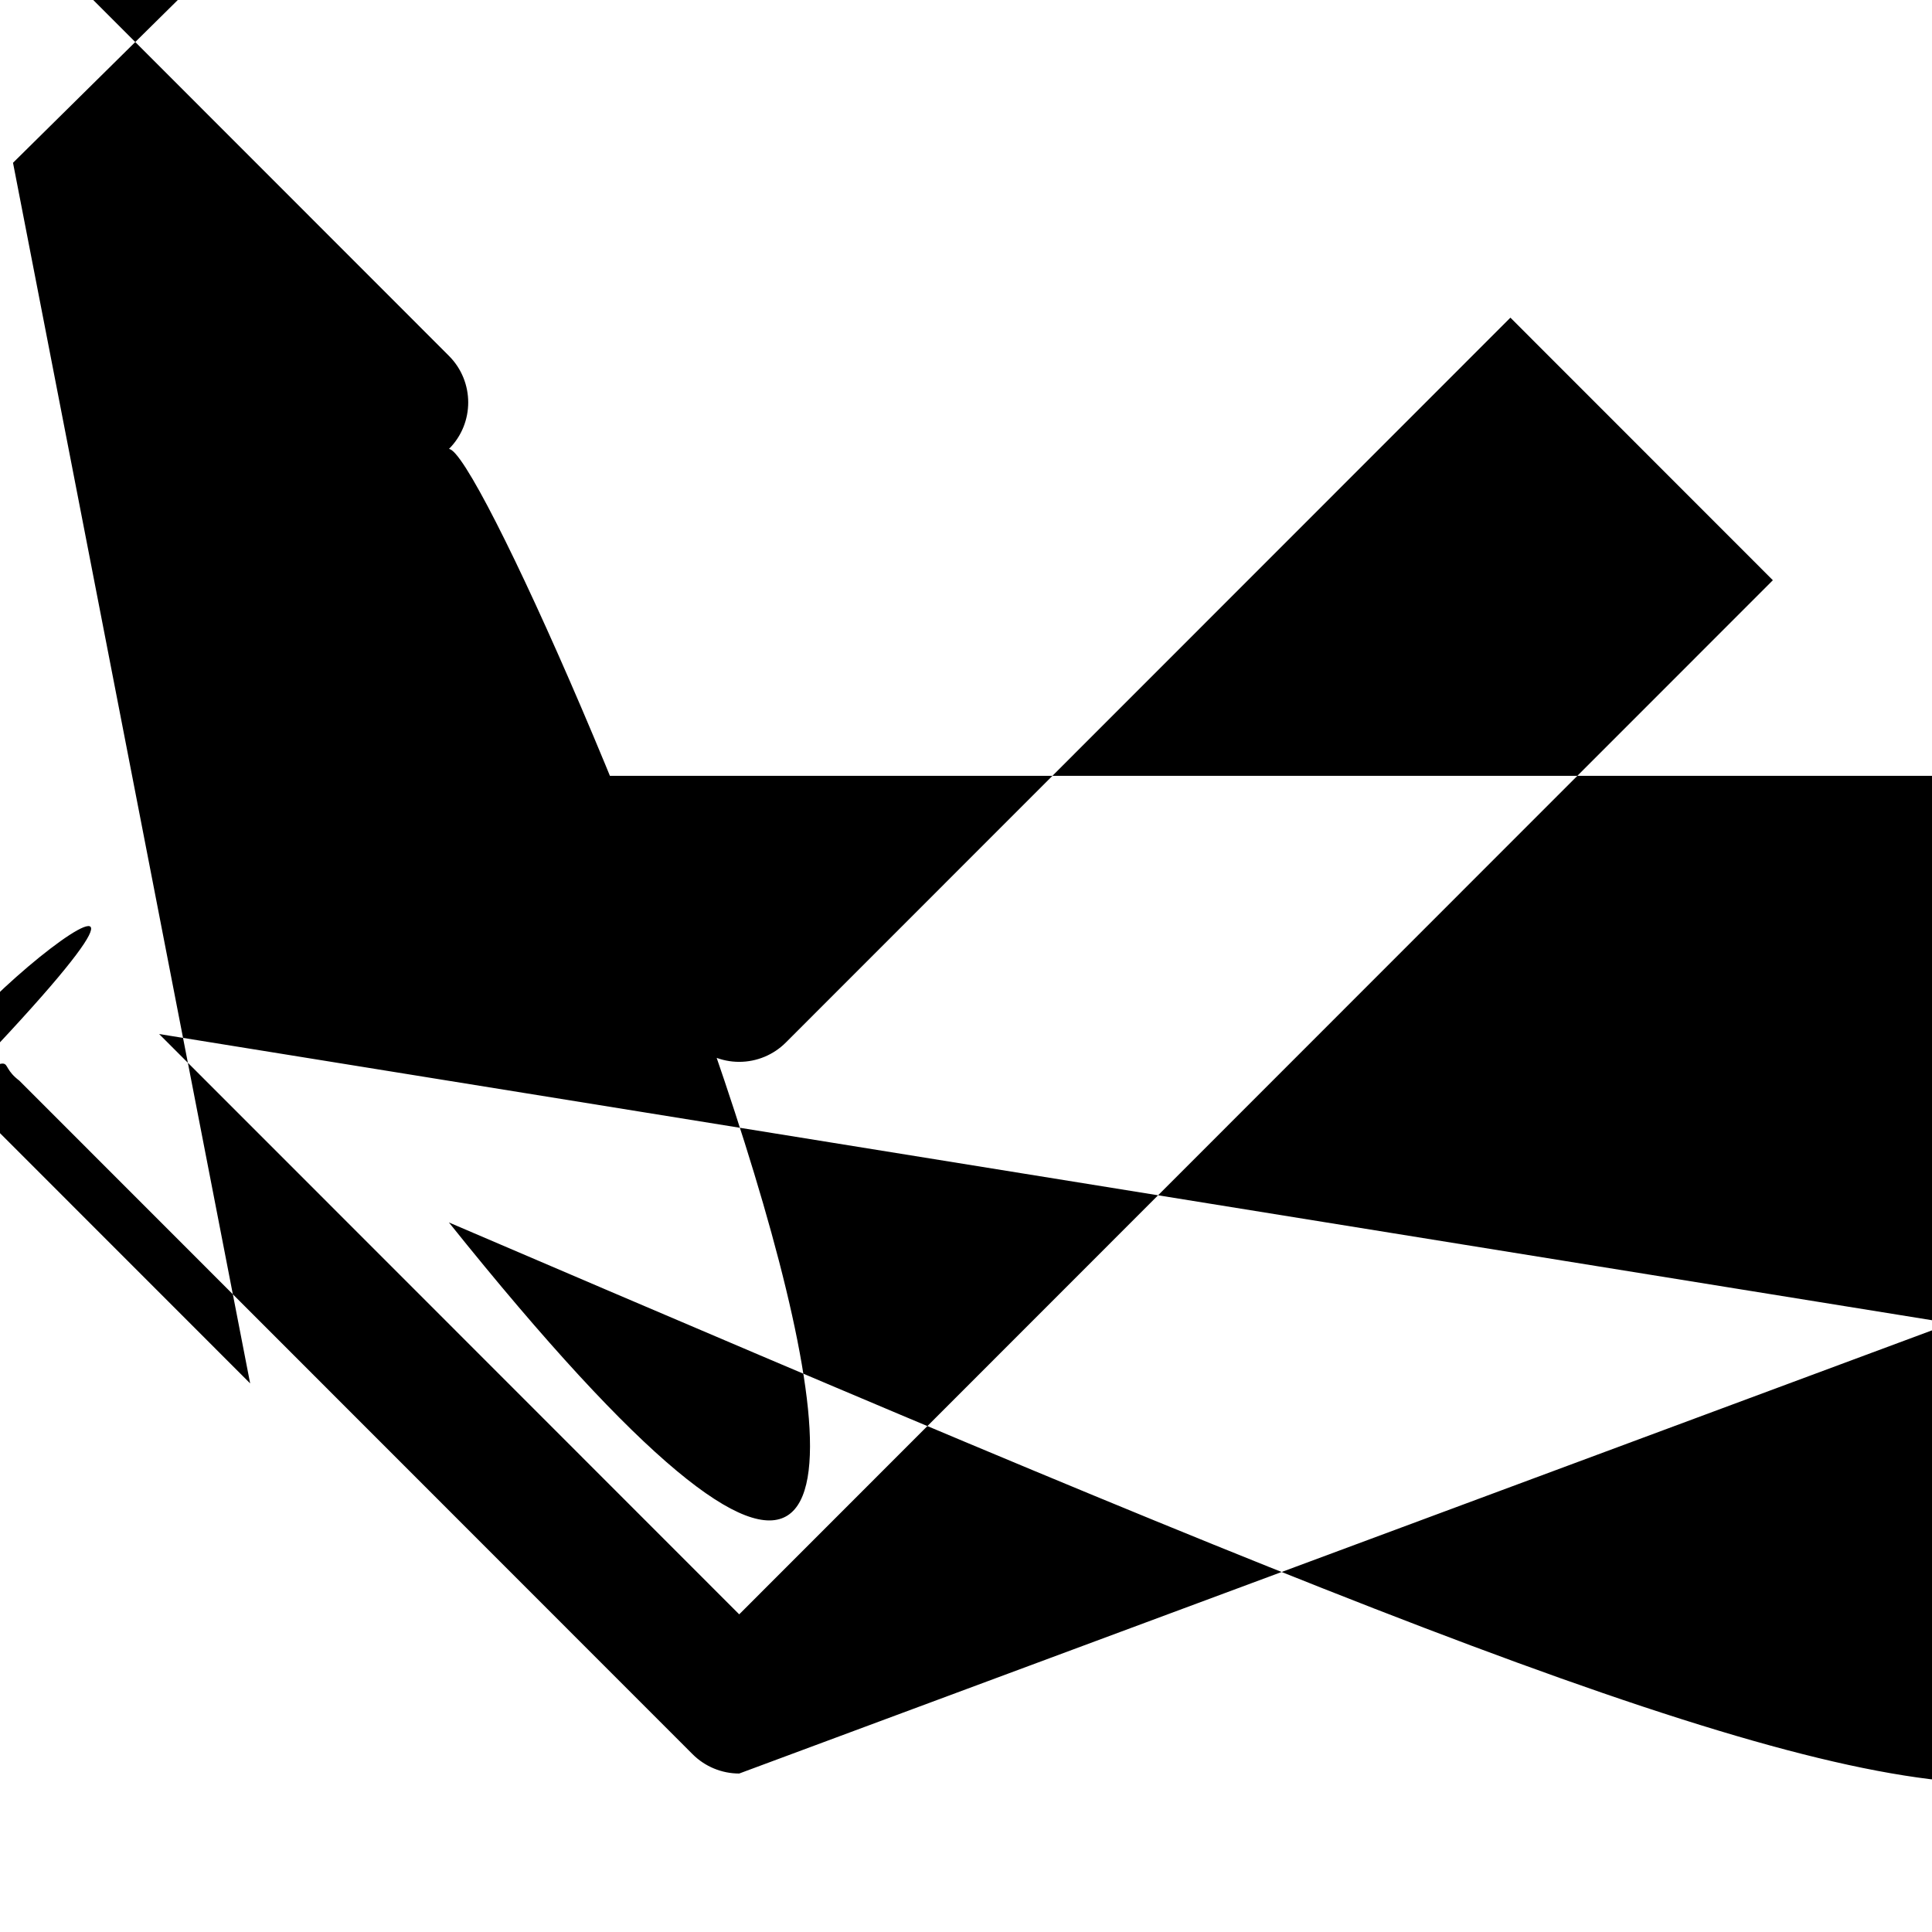 <?xml version="1.0" encoding="iso-8859-1"?>
 <!-- Generator: Adobe Illustrator 18.0.0, SVG Export Plug-In . SVG Version: 6.00 Bui\ ld 0) --> 
<!DOCTYPE svg PUBLIC "-//W3C//DTD SVG 1.1//EN" "http://www.w3.org/Graphics/SVG/1.1/D\ TD/svg11.dtd"> 
<svg version="1.1" id="Capa_1" xmlns="http://www.w3.org/2000/svg" xmlns:xlink="http://www.w3.org/1999/xlink" x="0px" y="0px" 
    viewBox="0 0 297 297" style="enable-background:new 0 0 297 297;" xml:space="preserve"> 
<g> 
    <path d="M113.636,272.638c-2.689,0-5.267-1.067-7.168-2.97L2.967,166.123c-3.956-3 .957-3.956-10.371-0.001-14.329l54.673-54.703 
    c1.9-1.9,4.479-2.97,7.167-2.97c2.689,0,5.268,1.068,7.169,2.969l41.661,41.676L2 25.023,27.332c1.9-1.901,4.48-2.97,7.168-2.97l0,0 
    c2.688,0,5.268,1.068,7.167,2.97l54.675,54.701c3.956,3.957,3.956,10.372,0,14.32 8L120.803,269.668 
    C118.903,271.57,116.325,272.638,113.636,272.638z M24.463,158.958l89.173,89.209 l158.9-158.97l-40.346-40.364L120.803,160.264 
    c-1.9,1.902-4.478,2.971-7.167,2.971c-2.688,0-5.267-1.068-7.168-2.97l-41.66-41. 674L24.463,158.958z"/> 
</g> 
</svg>